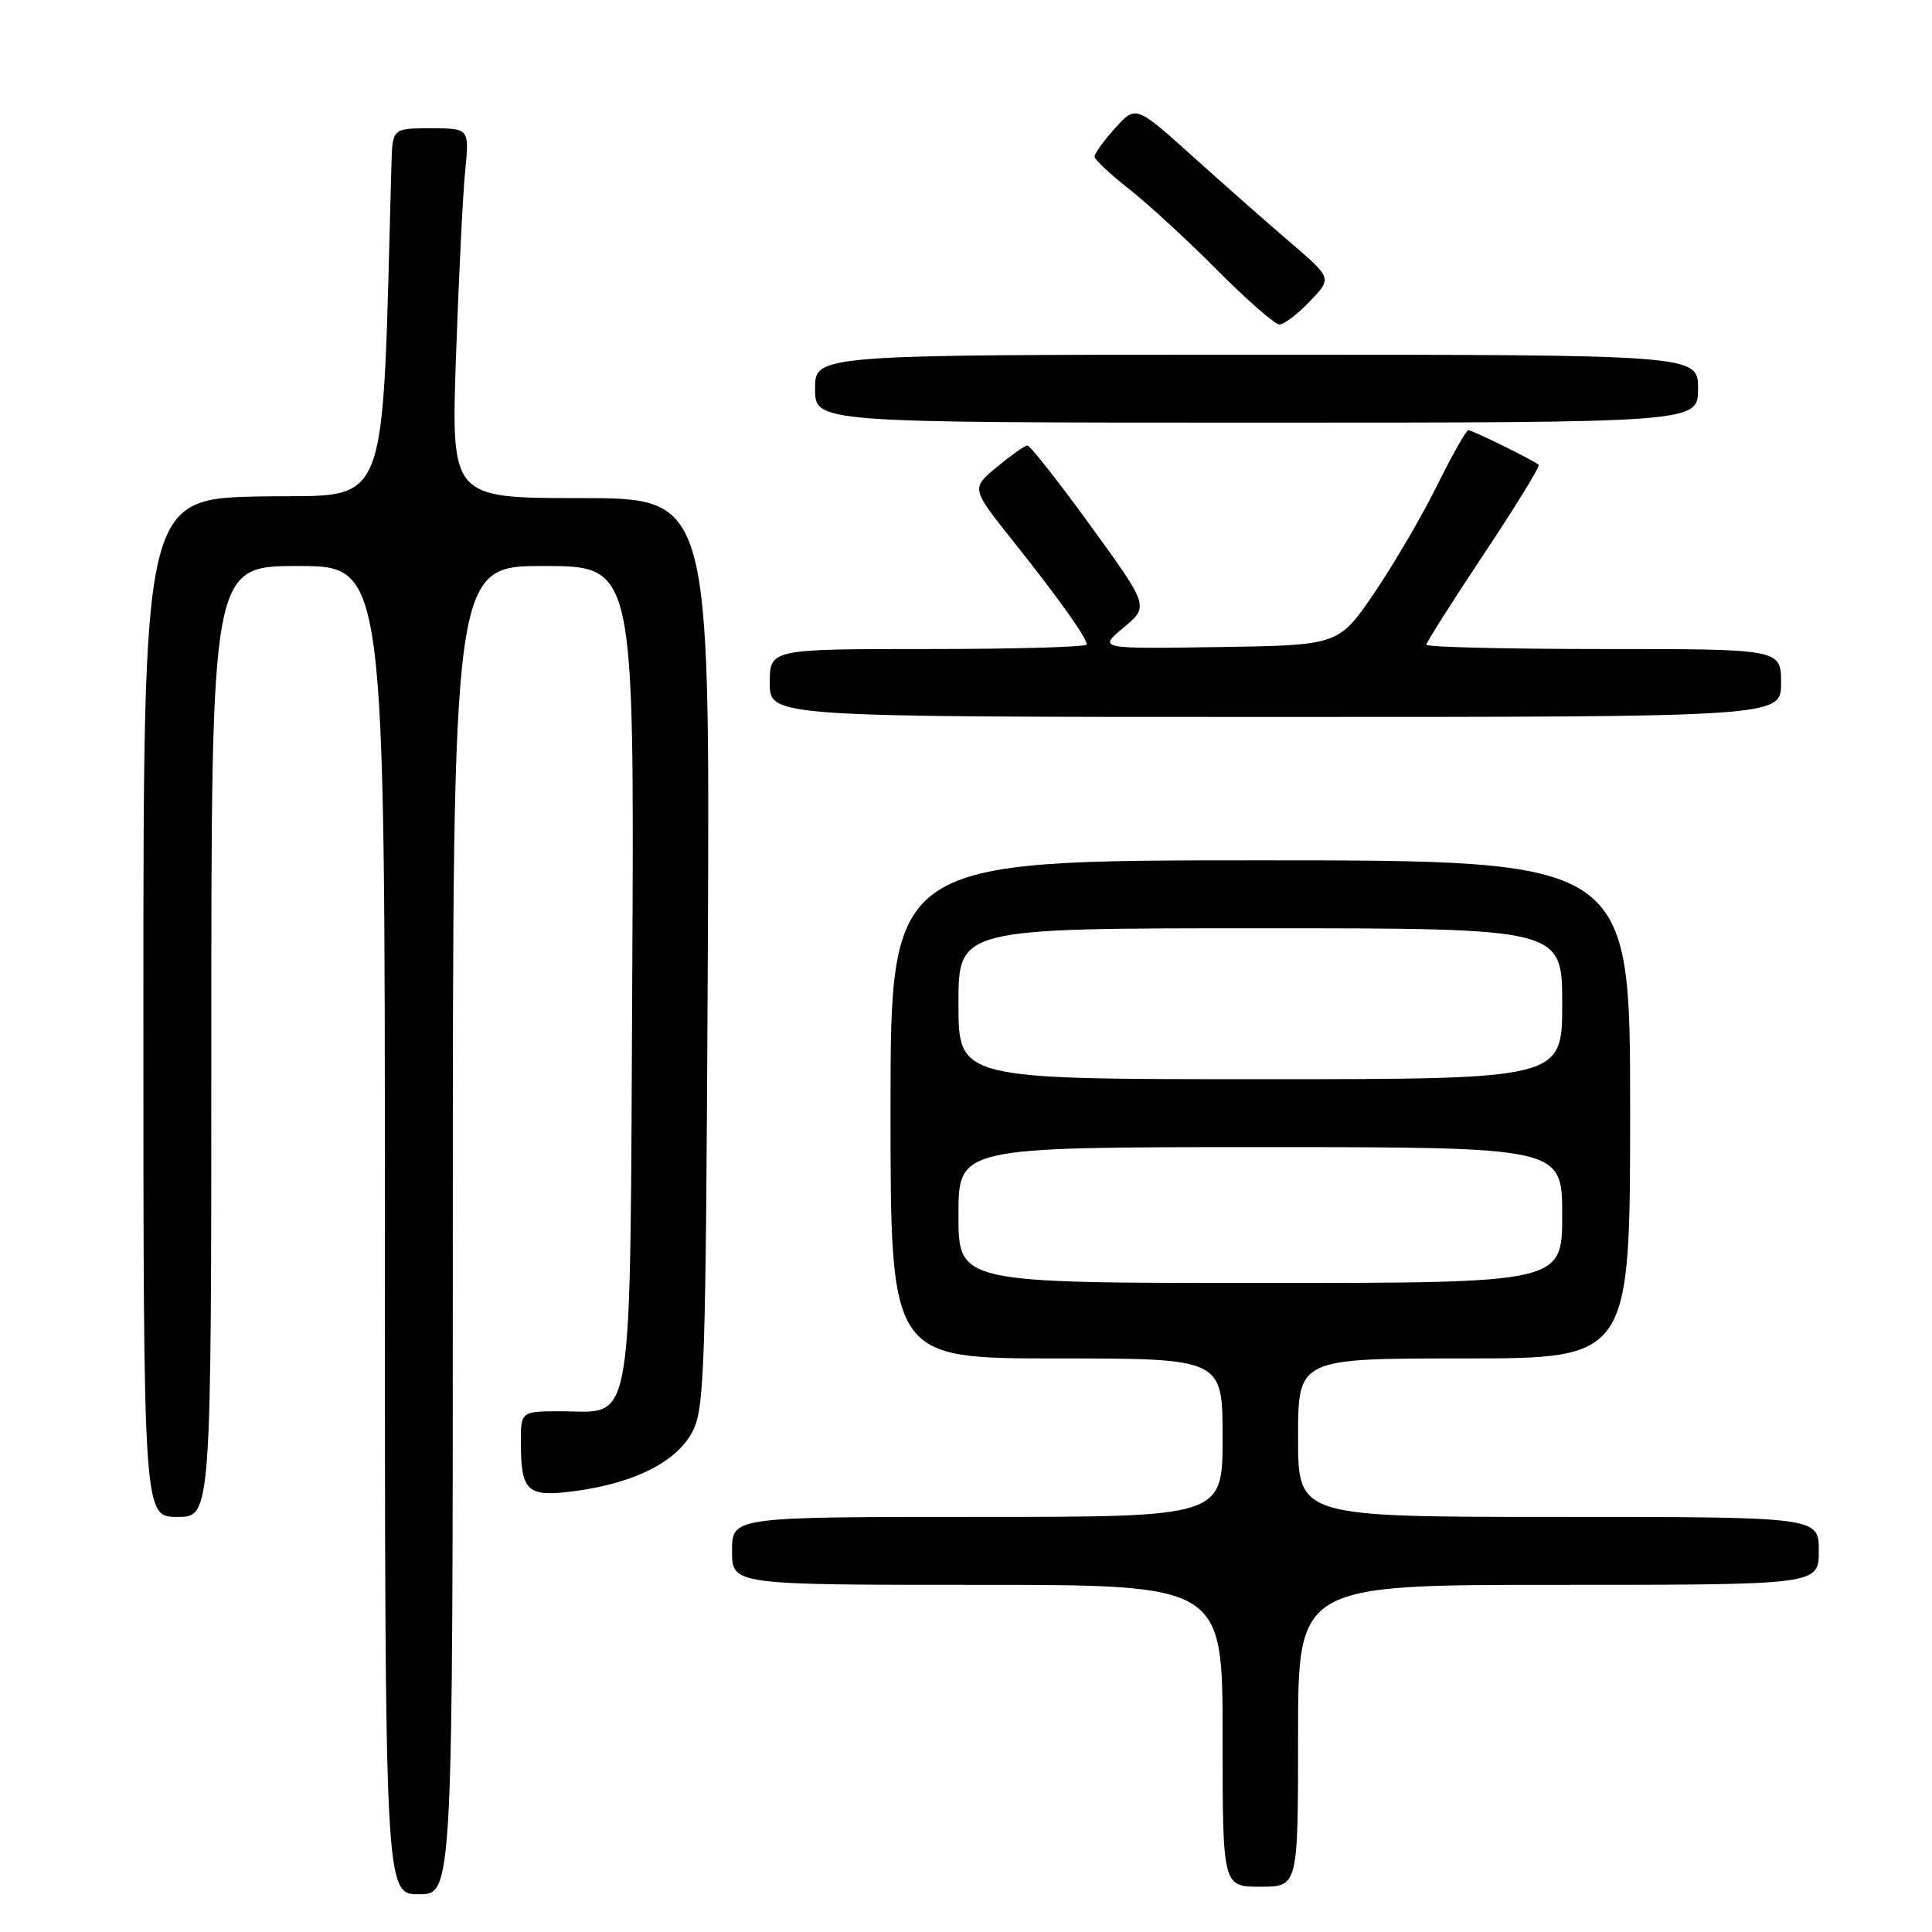 <?xml version="1.0" encoding="UTF-8" standalone="no"?>
<!DOCTYPE svg PUBLIC "-//W3C//DTD SVG 1.1//EN" "http://www.w3.org/Graphics/SVG/1.1/DTD/svg11.dtd" >
<svg xmlns="http://www.w3.org/2000/svg" xmlns:xlink="http://www.w3.org/1999/xlink" version="1.1" viewBox="0 0 256 256">
 <g >
 <path fill="currentColor"
d=" M 60.00 163.00 C 60.00 75.00 60.00 75.00 72.03 75.00 C 84.05 75.00 84.05 75.00 83.78 128.90 C 83.46 191.01 84.11 187.00 74.35 187.00 C 69.00 187.00 69.00 187.00 69.02 191.25 C 69.04 197.67 69.87 198.41 76.15 197.58 C 83.96 196.54 89.54 193.77 91.68 189.84 C 93.37 186.73 93.52 182.32 93.79 126.25 C 94.07 66.00 94.07 66.00 76.93 66.00 C 59.78 66.00 59.78 66.00 60.42 47.25 C 60.78 36.94 61.32 25.91 61.63 22.75 C 62.20 17.00 62.20 17.00 57.10 17.00 C 52.00 17.00 52.00 17.00 51.87 21.75 C 50.54 69.12 51.96 65.47 34.75 65.78 C 19.00 66.05 19.00 66.05 19.00 133.53 C 19.00 201.00 19.00 201.00 23.50 201.00 C 28.00 201.00 28.00 201.00 28.00 138.00 C 28.00 75.00 28.00 75.00 39.50 75.00 C 51.00 75.00 51.00 75.00 51.00 163.00 C 51.00 251.00 51.00 251.00 55.50 251.00 C 60.00 251.00 60.00 251.00 60.00 163.00 Z  M 172.00 230.00 C 172.00 210.00 172.00 210.00 206.50 210.00 C 241.00 210.00 241.00 210.00 241.00 205.50 C 241.00 201.00 241.00 201.00 206.50 201.00 C 172.00 201.00 172.00 201.00 172.00 190.50 C 172.00 180.00 172.00 180.00 194.00 180.00 C 216.00 180.00 216.00 180.00 216.00 147.00 C 216.00 114.00 216.00 114.00 167.00 114.00 C 118.00 114.00 118.00 114.00 118.00 147.00 C 118.00 180.00 118.00 180.00 140.00 180.00 C 162.00 180.00 162.00 180.00 162.00 190.50 C 162.00 201.00 162.00 201.00 129.50 201.00 C 97.00 201.00 97.00 201.00 97.00 205.50 C 97.00 210.00 97.00 210.00 129.50 210.00 C 162.00 210.00 162.00 210.00 162.00 230.00 C 162.00 250.00 162.00 250.00 167.00 250.00 C 172.00 250.00 172.00 250.00 172.00 230.00 Z  M 236.00 90.50 C 236.00 86.00 236.00 86.00 212.50 86.00 C 199.57 86.00 189.00 85.74 189.00 85.43 C 189.00 85.12 192.44 79.70 196.63 73.40 C 200.83 67.09 204.09 61.78 203.88 61.59 C 203.22 61.00 195.11 57.00 194.56 57.00 C 194.28 57.00 192.41 60.31 190.41 64.35 C 188.42 68.39 184.66 74.80 182.08 78.60 C 177.37 85.50 177.37 85.50 161.44 85.74 C 145.50 85.98 145.50 85.98 148.88 83.16 C 152.25 80.35 152.25 80.35 144.51 69.67 C 140.25 63.80 136.48 59.01 136.13 59.03 C 135.79 59.04 133.97 60.33 132.09 61.88 C 128.68 64.71 128.68 64.71 134.17 71.61 C 140.28 79.28 144.00 84.50 144.00 85.40 C 144.00 85.73 134.55 86.00 123.00 86.00 C 102.00 86.00 102.00 86.00 102.00 90.50 C 102.00 95.00 102.00 95.00 169.00 95.00 C 236.00 95.00 236.00 95.00 236.00 90.50 Z  M 225.00 51.50 C 225.00 47.00 225.00 47.00 166.50 47.00 C 108.00 47.00 108.00 47.00 108.00 51.50 C 108.00 56.00 108.00 56.00 166.50 56.00 C 225.00 56.00 225.00 56.00 225.00 51.50 Z  M 173.56 39.93 C 176.50 36.87 176.50 36.87 171.04 32.18 C 168.03 29.61 162.18 24.45 158.04 20.72 C 150.50 13.94 150.50 13.94 147.75 16.99 C 146.24 18.66 145.02 20.36 145.04 20.77 C 145.06 21.17 147.09 23.07 149.55 25.00 C 152.02 26.93 157.28 31.76 161.24 35.75 C 165.21 39.74 168.94 43.00 169.54 43.00 C 170.14 43.00 171.95 41.62 173.56 39.93 Z  M 127.00 161.00 C 127.00 152.00 127.00 152.00 167.00 152.00 C 207.00 152.00 207.00 152.00 207.00 161.00 C 207.00 170.00 207.00 170.00 167.00 170.00 C 127.00 170.00 127.00 170.00 127.00 161.00 Z  M 127.00 133.00 C 127.00 123.00 127.00 123.00 167.00 123.00 C 207.00 123.00 207.00 123.00 207.00 133.00 C 207.00 143.00 207.00 143.00 167.00 143.00 C 127.00 143.00 127.00 143.00 127.00 133.00 Z "/>
</g>
</svg>
